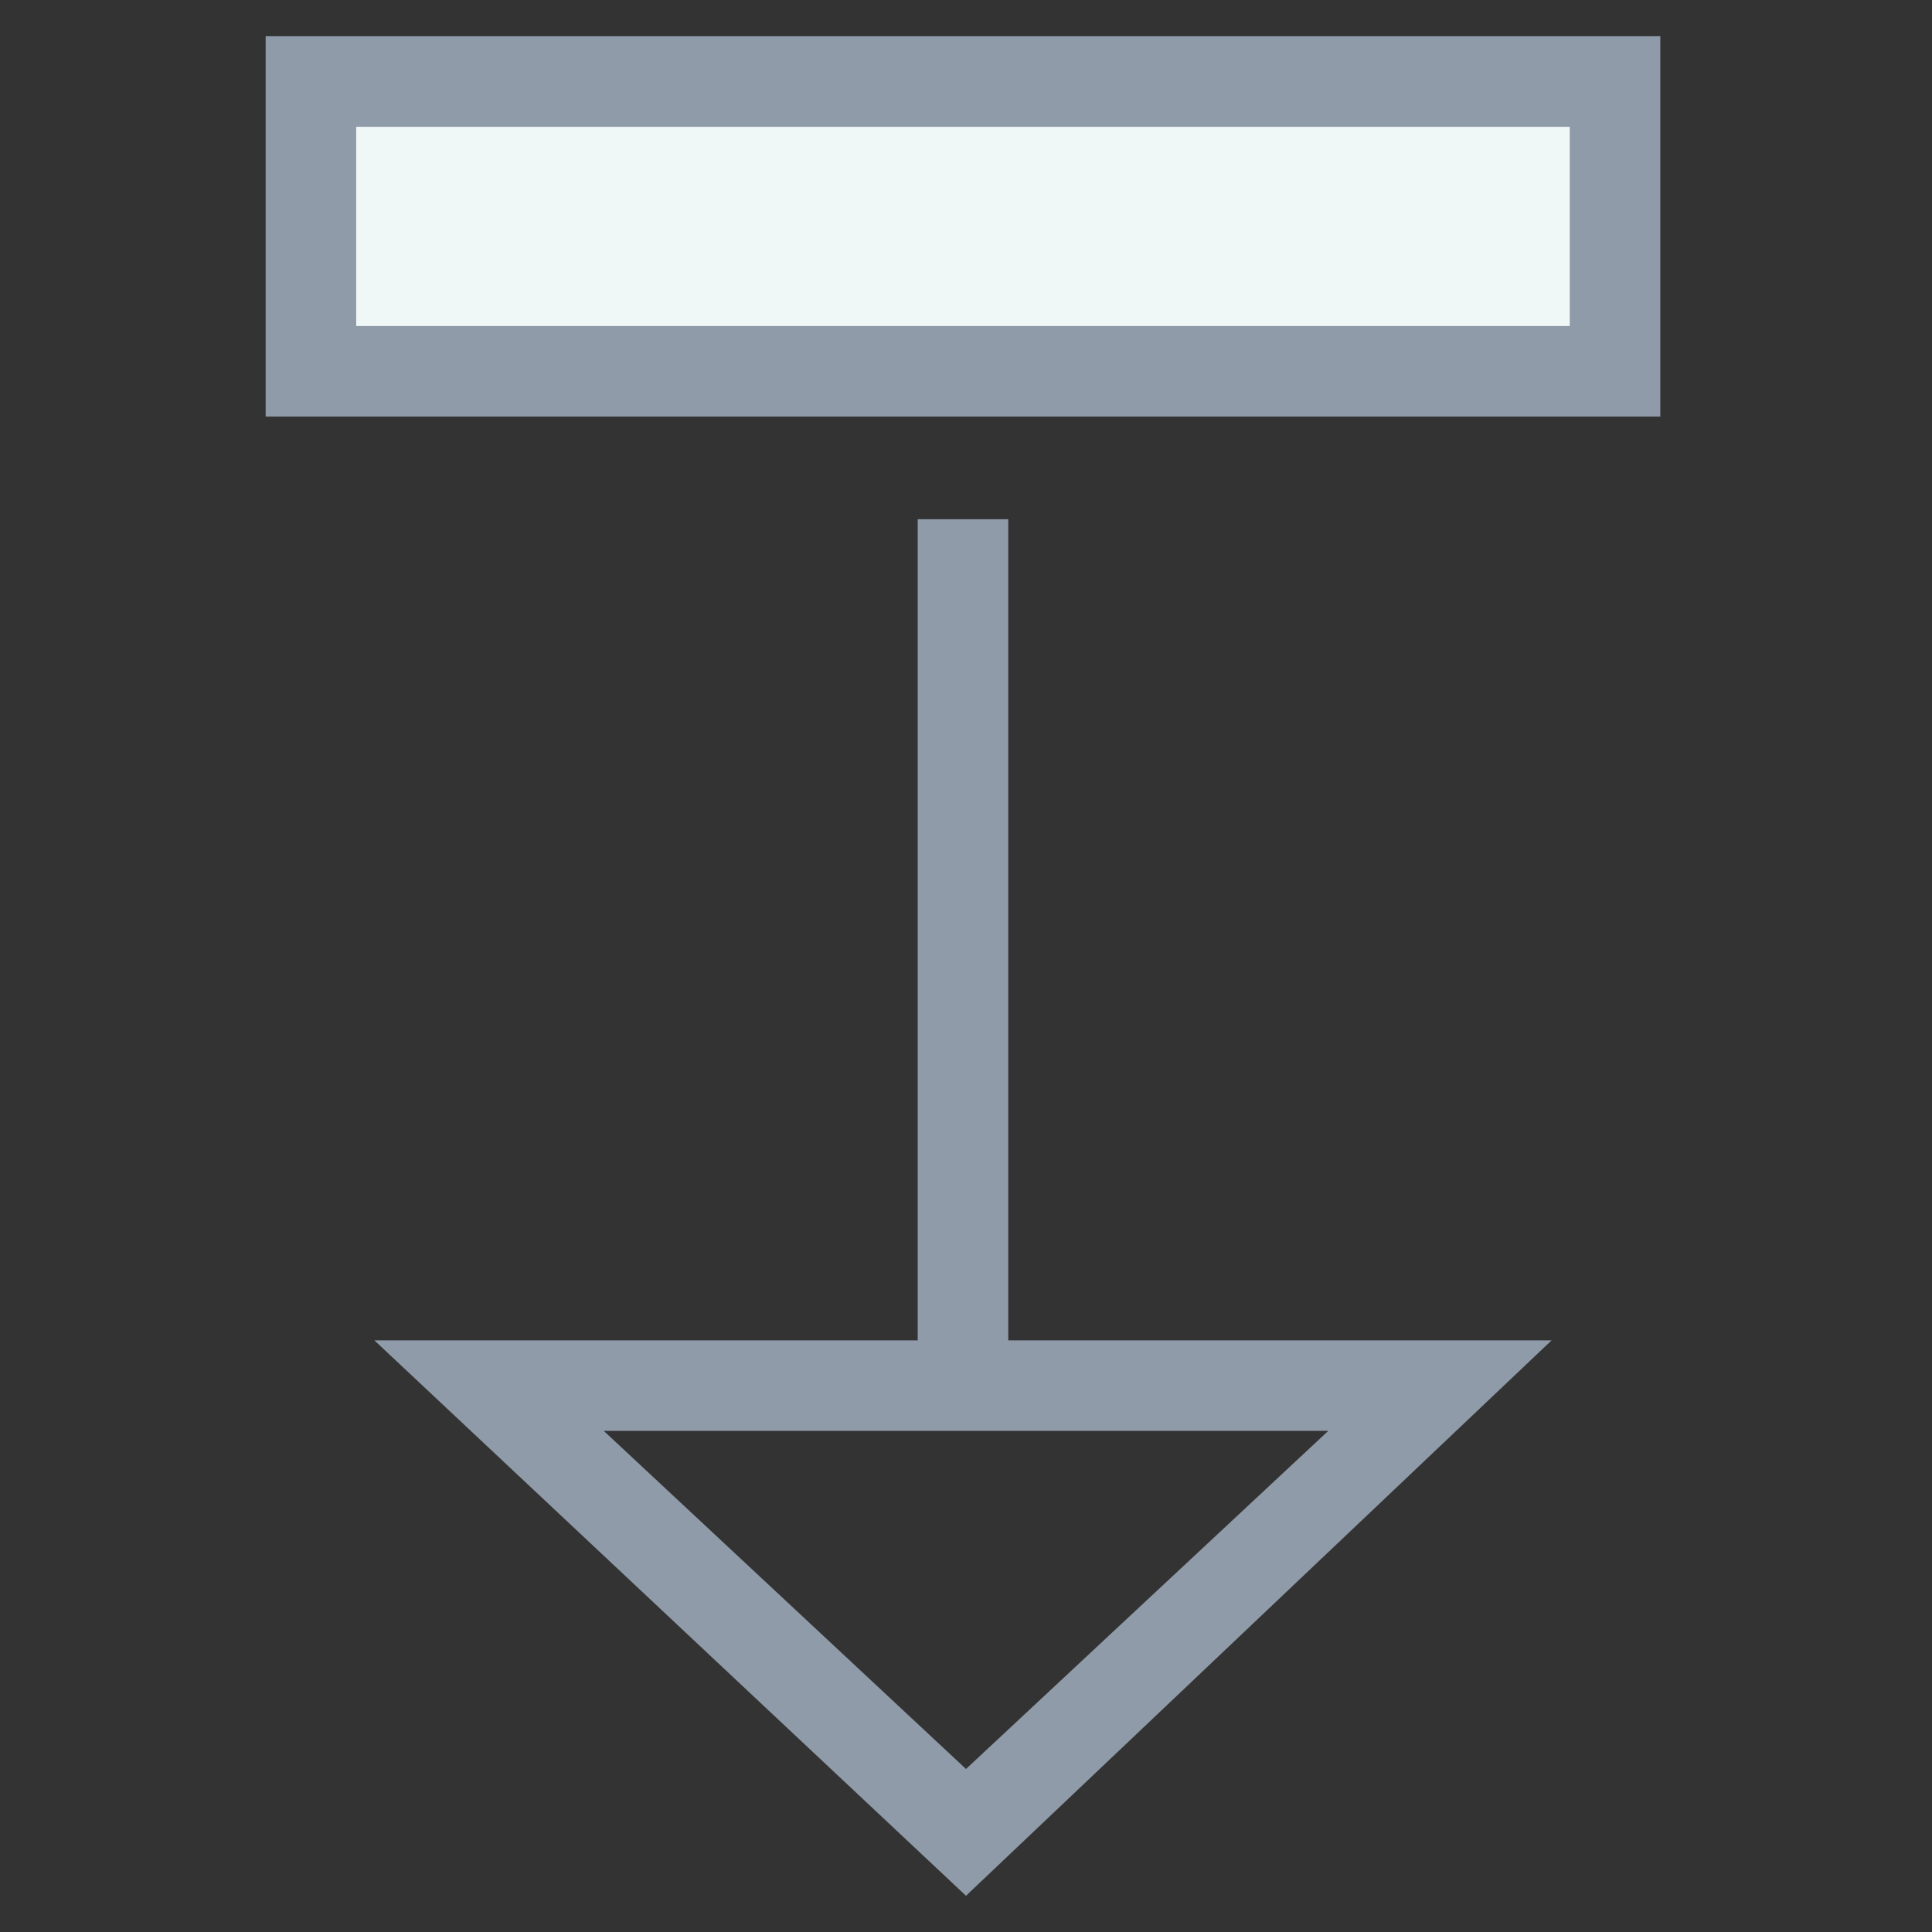 <?xml version="1.0" encoding="utf-8"?>
<!-- Generator: Adobe Illustrator 18.0.0, SVG Export Plug-In . SVG Version: 6.00 Build 0)  -->
<!DOCTYPE svg PUBLIC "-//W3C//DTD SVG 1.1//EN" "http://www.w3.org/Graphics/SVG/1.1/DTD/svg11.dtd">
<svg version="1.1" id="Layer_1" xmlns="http://www.w3.org/2000/svg" xmlns:xlink="http://www.w3.org/1999/xlink" x="0px" y="0px"
	 viewBox="0 0 32 32" enable-background="new 0 0 32 32" xml:space="preserve">
<rect x="0" y="0" width="32" height="32" fill="#333333" stroke="none"/>
<g>
	<g>
		<rect x="5.2" y="1.4" fill="#F0F7F7" width="21.6" height="4.8"/>
		<path fill="#8F9BA8" d="M4.4,6.9V0.6l23.1,0v6.3L4.4,6.9z M5.9,2.1v3.3l20.1,0V2.1L5.9,2.1z"/>
	</g>
	<g>
		<path fill="#8F9BA8" d="M16,31.4l-9.8-9.2l19.5,0L16,31.4z M10,23.7l6,5.6l6-5.6L10,23.7z"/>
	</g>
	<g>
		<line fill="#F0F7F7" x1="16" y1="23" x2="16" y2="8.6"/>
		<rect x="15.2" y="8.6" fill="#8F9BA8" width="1.5" height="14.4"/>
	</g>
</g>
</svg>
